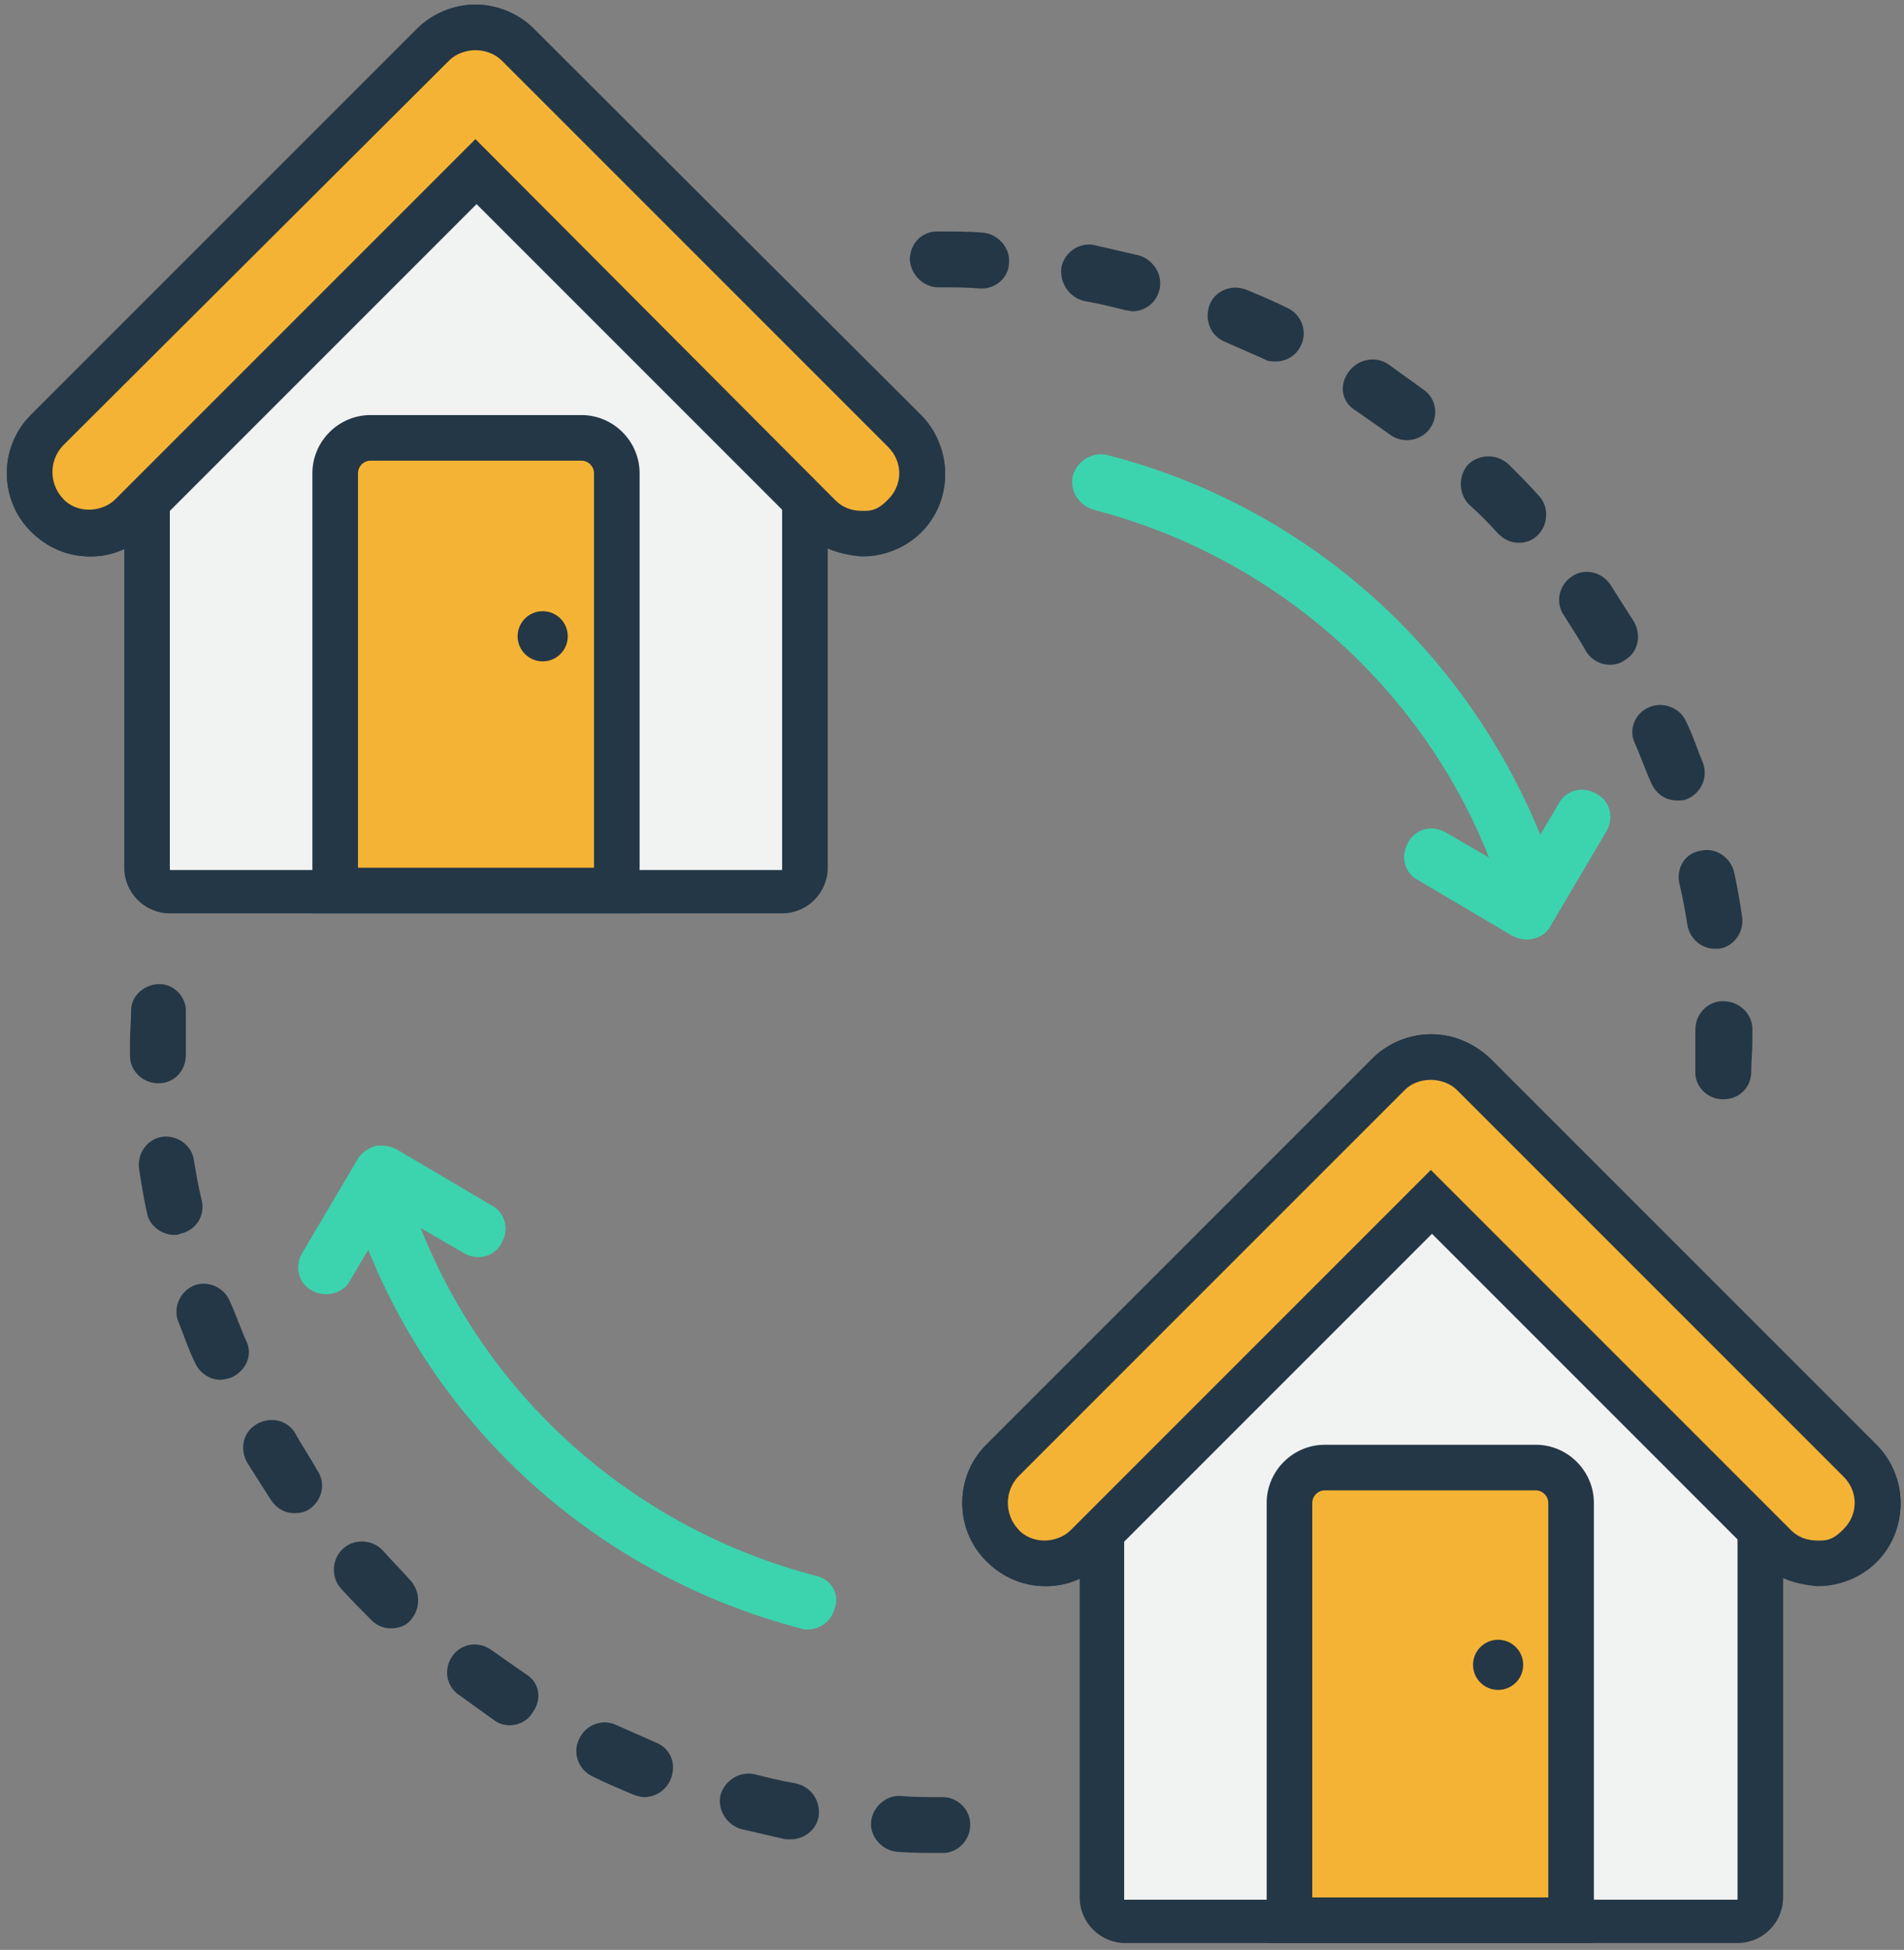 <?xml version="1.0" encoding="utf-8"?>
<!-- Generator: Adobe Illustrator 24.0.1, SVG Export Plug-In . SVG Version: 6.00 Build 0)  -->
<svg version="1.1" id="Capa_1" xmlns="http://www.w3.org/2000/svg" xmlns:xlink="http://www.w3.org/1999/xlink" x="0px" y="0px"
	 viewBox="0 0 167 171" style="enable-background:new 0 0 167 171;" xml:space="preserve">
<rect x="0" y="0" width="167" height="171" fill="#808080" stroke="none"/>
<style type="text/css">
	.st0{fill:#243746;}
	.st1{fill:#3BD4AE;}
	.st2{fill:#F1F2F2;}
	.st3{fill:#F5B335;}
</style>
<g>
	<g>
		<g>
			<path class="st0" d="M33.6,136c-0.9-1-2.5-1.1-3.5-0.2c-1,0.9-1.1,2.5-0.2,3.5c0.9,1,1.8,1.9,2.7,2.8c0.5,0.5,1.1,0.7,1.7,0.7
				c0.6,0,1.3-0.2,1.7-0.7c0.9-1,0.9-2.5,0-3.5C35.3,137.8,34.4,136.9,33.6,136z"/>
			<path class="st0" d="M57.5,152.8c-1.1-0.5-2.3-1-3.4-1.5c-1.2-0.6-2.7-0.1-3.3,1.2c-0.6,1.2-0.1,2.7,1.2,3.3
				c1.2,0.6,2.4,1.1,3.6,1.6c0.3,0.1,0.6,0.2,0.9,0.2c1,0,1.9-0.6,2.3-1.5C59.4,154.7,58.8,153.3,57.5,152.8z"/>
			<path class="st0" d="M69.8,156.4c-1.2-0.2-2.4-0.5-3.6-0.8c-1.3-0.3-2.6,0.5-3,1.8c-0.3,1.3,0.5,2.6,1.8,3
				c1.3,0.3,2.6,0.6,3.9,0.9c0.2,0,0.3,0,0.5,0c1.1,0,2.2-0.8,2.4-2C72,158,71.2,156.7,69.8,156.4z"/>
			<path class="st0" d="M46.1,146.8c-1-0.7-2-1.4-3-2.1c-1.1-0.8-2.6-0.6-3.4,0.5c-0.8,1.1-0.6,2.6,0.5,3.4c1.1,0.8,2.1,1.5,3.2,2.3
				c0.4,0.3,0.9,0.4,1.3,0.4c0.8,0,1.6-0.4,2-1.1C47.6,149,47.3,147.5,46.1,146.8z"/>
			<path class="st0" d="M13.9,95c1.4,0,2.4-1.1,2.4-2.5c0-0.4,0-0.7,0-1.1c0-0.9,0-1.7,0-2.6c0.1-1.3-1-2.5-2.3-2.5
				c-1.3,0-2.5,1-2.5,2.3c0,0.9-0.1,1.8-0.1,2.8c0,0.4,0,0.8,0,1.2C11.4,93.9,12.5,95,13.9,95C13.8,95,13.9,95,13.9,95z"/>
			<path class="st0" d="M17.7,105.3c-0.3-1.2-0.5-2.4-0.7-3.6c-0.2-1.3-1.5-2.2-2.8-2c-1.3,0.2-2.2,1.5-2,2.8
				c0.2,1.3,0.4,2.6,0.7,3.9c0.2,1.1,1.3,1.9,2.4,1.9c0.2,0,0.3,0,0.5-0.1C17.2,107.9,18,106.6,17.7,105.3z"/>
			<path class="st0" d="M21.6,117.6c-0.5-1.1-0.9-2.3-1.4-3.4c-0.5-1.3-1.9-1.9-3.1-1.5c-1.3,0.5-1.9,1.9-1.5,3.1
				c0.5,1.2,0.9,2.5,1.5,3.7c0.4,0.9,1.3,1.5,2.2,1.5c0.3,0,0.7-0.1,1-0.2C21.6,120.2,22.2,118.8,21.6,117.6z"/>
			<path class="st0" d="M25.9,125.7c-0.7-1.2-2.2-1.5-3.4-0.8c-1.2,0.7-1.5,2.2-0.8,3.4c0.7,1.1,1.4,2.2,2.1,3.3
				c0.5,0.7,1.2,1.1,2,1.1c0.5,0,1-0.1,1.4-0.4c1.1-0.8,1.4-2.3,0.6-3.4C27.2,127.8,26.5,126.8,25.9,125.7z"/>
			<path class="st0" d="M82.7,157.6C82.7,157.6,82.7,157.6,82.7,157.6h-0.2c-1.2,0-2.4,0-3.5-0.1c-1.3-0.1-2.5,1-2.6,2.3
				c-0.1,1.3,1,2.5,2.3,2.6c1.3,0.1,2.5,0.1,3.8,0.1h0.2c1.3,0,2.4-1.1,2.4-2.5C85.1,158.7,84,157.6,82.7,157.6z"/>
			<path class="st0" d="M118.9,36c1,0.7,2,1.4,3,2.1c0.4,0.3,0.9,0.5,1.5,0.5c0.7,0,1.5-0.3,2-1c0.8-1.1,0.6-2.6-0.5-3.4
				c-1.1-0.8-2.1-1.5-3.2-2.3c-1.1-0.7-2.6-0.4-3.4,0.7C117.4,33.8,117.7,35.3,118.9,36z"/>
			<path class="st0" d="M131.4,46.8c0.5,0.5,1.1,0.8,1.8,0.8c0.6,0,1.2-0.2,1.6-0.6c1-0.9,1.1-2.5,0.2-3.5c-0.9-1-1.8-1.9-2.7-2.8
				c-1-0.9-2.5-0.9-3.5,0c-0.9,1-0.9,2.5,0,3.5C129.7,45,130.6,45.9,131.4,46.8z"/>
			<path class="st0" d="M107.5,30c1.1,0.5,2.3,1,3.4,1.5c0.3,0.2,0.7,0.2,1,0.2c0.9,0,1.8-0.5,2.2-1.4c0.6-1.2,0.1-2.7-1.2-3.3
				c-1.2-0.6-2.4-1.1-3.6-1.6c-1.3-0.5-2.7,0.1-3.2,1.3C105.6,28.1,106.2,29.5,107.5,30z"/>
			<path class="st0" d="M95.1,26.4c1.2,0.2,2.4,0.5,3.6,0.8c0.2,0,0.4,0.1,0.6,0.1c1.1,0,2.1-0.7,2.4-1.9c0.3-1.3-0.5-2.6-1.8-3
				c-1.3-0.3-2.6-0.6-3.9-0.9c-1.3-0.3-2.6,0.6-2.9,1.9C92.9,24.8,93.8,26.1,95.1,26.4z"/>
			<path class="st0" d="M139.1,57.1c0.5,0.8,1.3,1.2,2.1,1.2c0.4,0,0.9-0.1,1.3-0.4c1.2-0.7,1.5-2.2,0.8-3.4
				c-0.7-1.1-1.4-2.2-2.1-3.3c-0.8-1.1-2.3-1.4-3.4-0.6c-1.1,0.8-1.4,2.3-0.6,3.4C137.8,55,138.5,56,139.1,57.1z"/>
			<path class="st0" d="M151.1,87.8c-1.3,0-2.4,1.1-2.4,2.5c0,0.4,0,0.8,0,1.1c0,0.8,0,1.7,0,2.5c-0.1,1.3,1,2.5,2.4,2.5
				c0,0,0.1,0,0.1,0c1.3,0,2.4-1,2.4-2.4c0-0.9,0.1-1.8,0.1-2.7c0-0.4,0-0.8,0-1.2C153.6,88.8,152.5,87.8,151.1,87.8
				C151.2,87.8,151.1,87.8,151.1,87.8z"/>
			<path class="st0" d="M147.3,77.5c0.3,1.2,0.5,2.4,0.7,3.6c0.2,1.2,1.2,2.1,2.4,2.1c0.1,0,0.3,0,0.4,0c1.3-0.2,2.2-1.5,2-2.8
				c-0.2-1.3-0.4-2.6-0.7-3.9c-0.3-1.3-1.6-2.2-2.9-1.9C147.8,74.8,147,76.1,147.3,77.5z"/>
			<path class="st0" d="M82.3,25.2L82.3,25.2l0.2,0c1.2,0,2.3,0,3.5,0.1c0,0,0.1,0,0.1,0c1.3,0,2.4-1,2.4-2.3c0.1-1.3-1-2.5-2.3-2.6
				c-1.2-0.1-2.5-0.1-3.8-0.1l-0.2,0c-1.4,0-2.4,1.1-2.4,2.5C79.9,24.1,81,25.2,82.3,25.2z"/>
			<path class="st0" d="M143.4,65.2c0.5,1.1,0.9,2.3,1.4,3.4c0.4,1,1.3,1.6,2.3,1.6c0.3,0,0.6,0,0.8-0.1c1.3-0.5,1.9-1.9,1.5-3.1
				c-0.5-1.2-0.9-2.5-1.5-3.7c-0.5-1.2-2-1.8-3.2-1.3C143.4,62.5,142.8,64,143.4,65.2z"/>
		</g>
		<path class="st1" d="M97.1,39.9c-1.3-0.3-2.6,0.5-3,1.8c-0.3,1.3,0.5,2.6,1.8,3c15.8,4.1,28.7,15.4,34.7,30.5l-3.8-2.2
			c-1.2-0.7-2.7-0.3-3.3,0.9c-0.7,1.2-0.3,2.7,0.9,3.3l8.3,4.9c0.4,0.2,0.8,0.3,1.2,0.3c0.8,0,1.7-0.4,2.1-1.2l4.9-8.3
			c0.7-1.2,0.3-2.7-0.9-3.3c-1.2-0.7-2.7-0.3-3.3,0.9l-1.6,2.7C128.3,56.6,114.3,44.3,97.1,39.9z"/>
		<path class="st1" d="M71.6,138.2c-15.8-4.1-28.7-15.4-34.7-30.5l3.8,2.2c1.2,0.7,2.7,0.3,3.3-0.9c0.7-1.2,0.3-2.7-0.9-3.3
			l-8.3-4.9c-0.6-0.3-1.2-0.4-1.9-0.3c-0.6,0.2-1.2,0.6-1.5,1.1l-4.9,8.3c-0.7,1.2-0.3,2.7,0.9,3.3c0.4,0.2,0.8,0.3,1.2,0.3
			c0.8,0,1.7-0.4,2.1-1.2l1.6-2.7c6.6,16.4,20.7,28.7,37.9,33.2c0.2,0.1,0.4,0.1,0.6,0.1c1.1,0,2.1-0.7,2.4-1.8
			C73.7,139.8,72.9,138.5,71.6,138.2z"/>
	</g>
	<g>
		<g>
			<path class="st2" d="M98.6,168.4c-1.1,0-2-0.9-2-2v-32.2l-1.3,1.3c-1,1-2.3,1.5-3.7,1.5c-1.4,0-2.7-0.6-3.7-1.6c-2-2-2-5.3,0-7.4
				l33.9-33.9c1-1,2.3-1.5,3.7-1.5s2.7,0.5,3.7,1.5l33.9,33.9c2,2,2,5.4,0,7.4c-1,1-2.3,1.5-3.7,1.5c0,0-0.1,0-0.1,0
				c-1.4,0-2.6-0.6-3.6-1.5l-1.3-1.3v32.2c0,1.1-0.9,2-2,2H98.6z"/>
			<path class="st0" d="M125.5,94.7c0.8,0,1.7,0.3,2.3,0.9l33.9,33.9c1.3,1.3,1.3,3.3,0,4.6c-0.6,0.6-1.4,1-2.3,1c0,0,0,0,0,0v0
				c0,0,0,0,0,0h0l0,0c0,0,0,0,0,0c-0.9,0-1.7-0.3-2.3-0.9l-4.7-4.7v37.1h-16.5h0h-20.7H98.6v-37.1l26.8-26.8l0,0l-31.6,31.6
				c-0.6,0.6-1.5,0.9-2.3,0.9c-0.8,0-1.7-0.3-2.3-1c-1.2-1.3-1.2-3.3,0-4.6l33.9-33.9C123.8,95,124.6,94.7,125.5,94.7 M125.5,90.7
				c-1.9,0-3.8,0.8-5.1,2.1l-33.9,33.9c-2.8,2.8-2.8,7.4,0,10.2c1.4,1.4,3.2,2.2,5.2,2.2c1.1,0,2.1-0.2,3-0.7v28c0,2.2,1.8,4,4,4
				h16.5h20.7h16.5c2.2,0,4-1.8,4-4v-28c0.9,0.4,1.9,0.6,2.9,0.7c0.1,0,0.1,0,0.2,0c1.9,0,3.8-0.8,5.1-2.1c2.8-2.8,2.8-7.4,0-10.2
				l-33.9-33.9C129.2,91.4,127.4,90.7,125.5,90.7L125.5,90.7z"/>
		</g>
		<g>
			<path class="st2" d="M152.3,166.4v-37.1l-26.8-26.8l-26.8,26.8v37.1H152.3z"/>
			<g>
				<path class="st3" d="M159.3,137c-1.4,0-2.7-0.5-3.7-1.5l-30.2-30.2l-30.2,30.2c-1,1-2.3,1.5-3.7,1.5c-1.4,0-2.7-0.6-3.7-1.6
					c-2-2-2-5.3,0-7.4l33.9-33.9c1-1,2.3-1.5,3.7-1.5s2.7,0.5,3.7,1.5l33.9,33.9c2,2,2,5.4,0,7.4c-0.7,0.7-1.7,1.5-3.4,1.5
					L159.3,137z"/>
				<path class="st0" d="M125.5,94.7c0.8,0,1.7,0.3,2.3,0.9l33.9,33.9c1.3,1.3,1.3,3.3,0,4.6c-0.6,0.6-1.1,1-2,1c0,0,0,0,0,0l-0.3,0
					c0,0,0,0,0,0h0h0c0,0,0,0,0,0c-0.9,0-1.7-0.3-2.3-0.9l-31.6-31.6l-31.6,31.6c-0.6,0.6-1.5,0.9-2.3,0.9c-0.8,0-1.7-0.3-2.3-1
					c-1.2-1.3-1.2-3.3,0-4.6l33.9-33.9C123.8,95,124.6,94.7,125.5,94.7 M125.5,90.7c-1.9,0-3.8,0.8-5.1,2.1l-33.9,33.9
					c-2.8,2.8-2.8,7.4,0,10.2c1.4,1.4,3.2,2.2,5.2,2.2c1.9,0,3.7-0.7,5.1-2.1l28.8-28.8l28.7,28.7c1.3,1.3,3.2,2.1,5.1,2.1l0.3,0
					c2.5,0,3.9-1.2,4.9-2.1c2.8-2.8,2.8-7.4,0-10.2l-33.9-33.9C129.2,91.4,127.4,90.7,125.5,90.7L125.5,90.7z"/>
			</g>
			<g>
				<path class="st3" d="M113.1,168.4v-36.6c0-1.7,1.4-3.1,3.1-3.1h18.5c1.7,0,3.1,1.4,3.1,3.1v36.6H113.1z"/>
				<path class="st0" d="M134.7,130.7c0.6,0,1.1,0.5,1.1,1.1v34.6h-0.3h-20.4v-34.6c0-0.6,0.5-1.1,1.1-1.1H134.7 M134.7,126.7h-18.5
					c-2.8,0-5.1,2.3-5.1,5.1v34.6v4h4h20.4h0.3h4v-4v-34.6C139.8,129,137.5,126.7,134.7,126.7L134.7,126.7z"/>
			</g>
			<circle class="st0" cx="131.4" cy="146" r="2.2"/>
		</g>
	</g>
	<g>
		<g>
			<path class="st2" d="M14.9,78.1c-1.1,0-2-0.9-2-2V43.9l-1.3,1.3c-1,1-2.3,1.5-3.7,1.5c-1.4,0-2.7-0.6-3.7-1.6c-2-2-2-5.3,0-7.4
				L38,3.9c1-1,2.3-1.5,3.7-1.5s2.7,0.5,3.7,1.5l33.9,33.9c1,1,1.5,2.3,1.5,3.7c0,1.4-0.5,2.7-1.5,3.7c-1,1-2.3,1.5-3.7,1.5
				c0,0-0.1,0-0.1,0c-1.4,0-2.7-0.6-3.6-1.5l-1.3-1.3v32.2c0,1.1-0.9,2-2,2H14.9z"/>
			<path class="st0" d="M41.7,4.4c0.8,0,1.7,0.3,2.3,0.9l33.9,33.9c1.3,1.3,1.3,3.3,0,4.6c-0.6,0.6-1.4,1-2.3,1c0,0,0,0,0,0v0
				c0,0,0,0,0,0h0l0,0c0,0,0,0,0,0c-0.9,0-1.7-0.3-2.3-0.9l-4.7-4.7v37.1H52.1h0H31.4H14.9V39.1l26.8-26.8l0,0L10.1,43.8
				c-0.6,0.6-1.5,0.9-2.3,0.9c-0.8,0-1.7-0.3-2.3-1c-1.2-1.3-1.2-3.3,0-4.6L39.4,5.3C40,4.7,40.9,4.4,41.7,4.4 M41.7,0.4
				c-1.9,0-3.8,0.8-5.1,2.1L2.7,36.4c-2.8,2.8-2.8,7.4,0,10.2c1.4,1.4,3.2,2.2,5.2,2.2c1.1,0,2.1-0.2,3-0.7v28c0,2.2,1.8,4,4,4h16.5
				h20.7h16.5c2.2,0,4-1.8,4-4v-28c0.9,0.4,1.9,0.6,2.9,0.7c0.1,0,0.1,0,0.2,0c1.9,0,3.8-0.8,5.1-2.1c1.4-1.4,2.1-3.2,2.1-5.1
				c0-1.9-0.8-3.8-2.1-5.1L46.8,2.5C45.5,1.2,43.6,0.4,41.7,0.4L41.7,0.4z"/>
		</g>
		<g>
			<path class="st2" d="M68.5,76.1V39.1L41.7,12.2L14.9,39.1v37.1H68.5z"/>
			<g>
				<path class="st3" d="M75.6,46.7c-1.4,0-2.7-0.6-3.7-1.5L41.7,15.1L11.5,45.2c-1,1-2.3,1.5-3.7,1.5c-1.4,0-2.7-0.6-3.7-1.6
					c-2-2-2-5.3,0-7.4L38,3.9c1-1,2.3-1.5,3.7-1.5s2.7,0.5,3.7,1.5l33.9,33.9c2,2,2,5.4,0,7.4c-0.7,0.7-1.8,1.5-3.4,1.5L75.6,46.7z"
					/>
				<path class="st0" d="M41.7,4.4c0.8,0,1.7,0.3,2.3,0.9l33.9,33.9c1.3,1.3,1.3,3.3,0,4.6c-0.6,0.6-1.1,1-2,1c0,0,0,0,0,0l-0.3,0
					c0,0,0,0,0,0h0h0c0,0,0,0,0,0c-0.9,0-1.7-0.3-2.3-0.9L41.7,12.2L10.1,43.8c-0.6,0.6-1.5,0.9-2.3,0.9c-0.8,0-1.7-0.3-2.3-1
					c-1.2-1.3-1.2-3.3,0-4.6L39.4,5.3C40,4.7,40.9,4.4,41.7,4.4 M41.7,0.4c-1.9,0-3.8,0.8-5.1,2.1L2.7,36.4c-2.8,2.8-2.8,7.4,0,10.2
					c1.4,1.4,3.2,2.2,5.2,2.2c1.9,0,3.7-0.7,5.1-2.1l28.8-28.8l28.7,28.7c1.3,1.3,3.2,2.1,5.1,2.1l0.3,0c2.5,0,3.9-1.2,4.9-2.1
					c1.4-1.4,2.1-3.2,2.1-5.1c0-1.9-0.8-3.8-2.1-5.1L46.8,2.5C45.5,1.2,43.6,0.4,41.7,0.4L41.7,0.4z"/>
			</g>
			<g>
				<path class="st3" d="M29.4,78.1V41.5c0-1.7,1.4-3.1,3.1-3.1H51c1.7,0,3.1,1.4,3.1,3.1v36.6H29.4z"/>
				<path class="st0" d="M51,40.4c0.6,0,1.1,0.5,1.1,1.1v34.6h-0.3H31.4V41.5c0-0.6,0.5-1.1,1.1-1.1H51 M51,36.4H32.5
					c-2.8,0-5.1,2.3-5.1,5.1v34.6v4h4h20.4h0.3h4v-4V41.5C56.1,38.7,53.8,36.4,51,36.4L51,36.4z"/>
			</g>
			<circle class="st0" cx="47.6" cy="55.8" r="2.2"/>
		</g>
	</g>
</g>
</svg>

